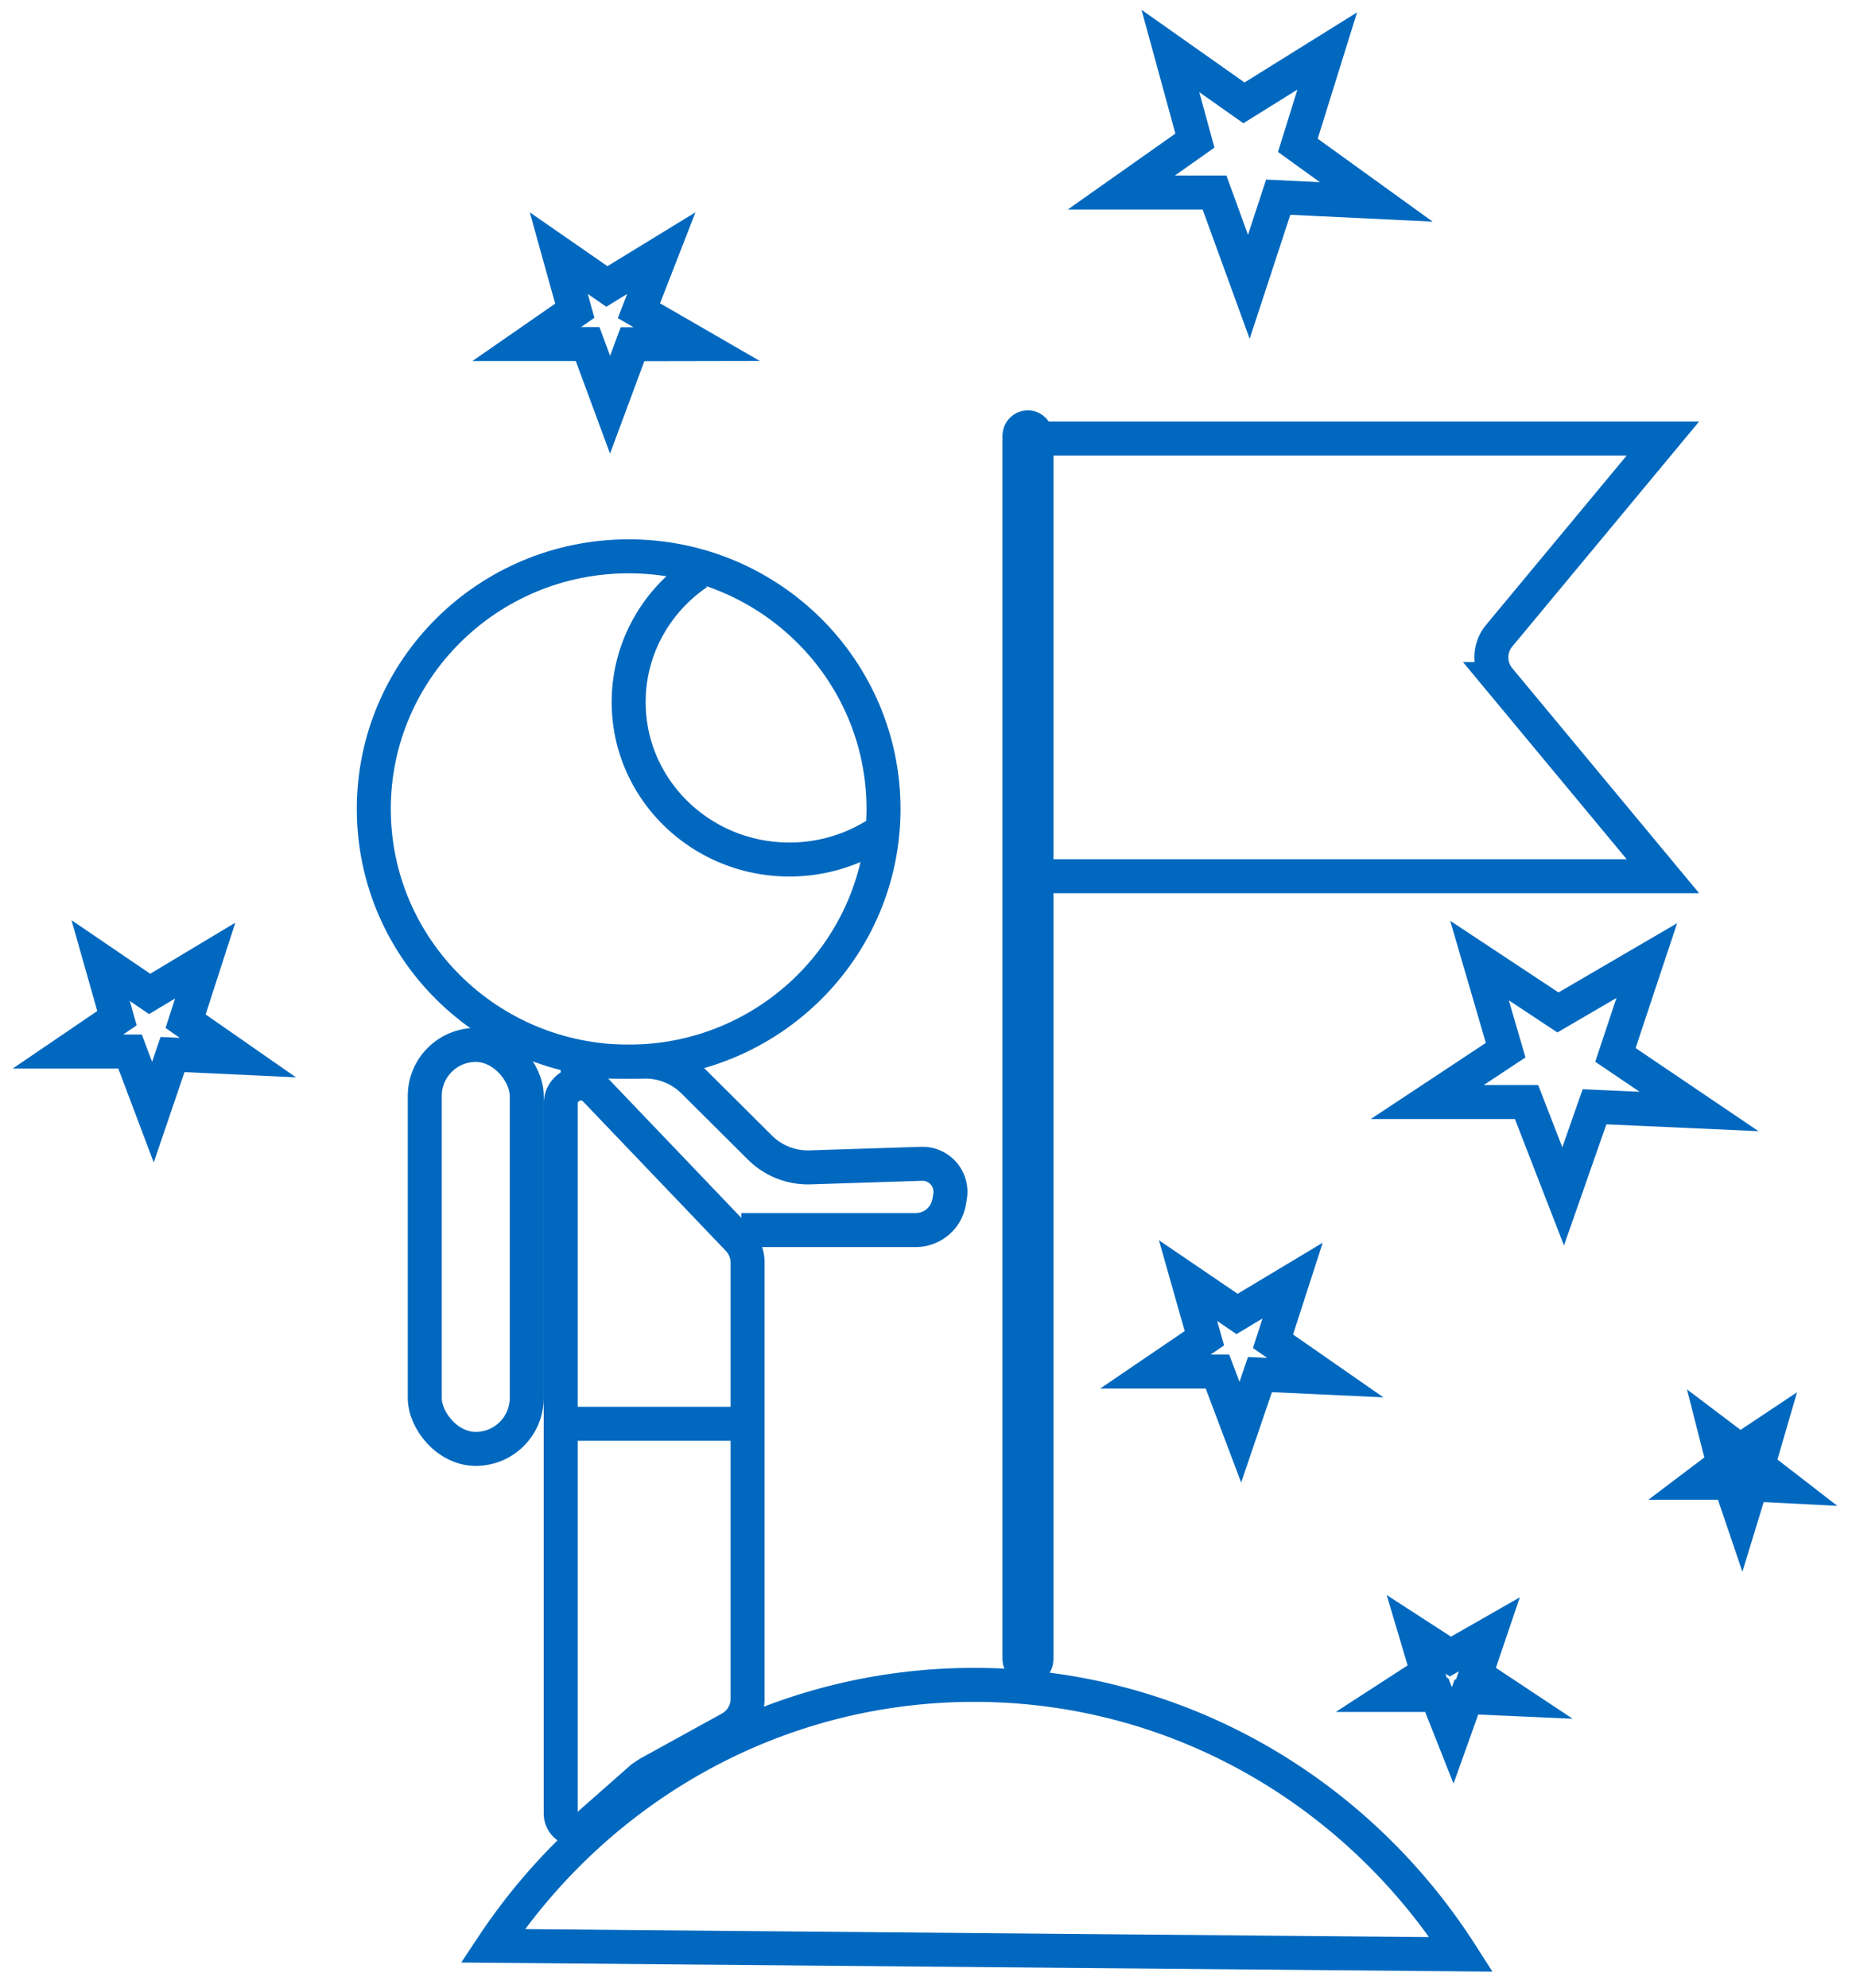 <svg xmlns="http://www.w3.org/2000/svg" width="109" height="117" viewBox="0 0 109 117">
    <g fill="none" fill-rule="evenodd" stroke="#0068BF" stroke-width="2" transform="translate(3.313 3)">
        <rect width="1" height="73" x="56.687" y="22.142" rx=".5"/>
        <path d="M57.687 22.805v25.753h36.87l-9.634-11.599a2 2 0 0 1 0-2.555l9.634-11.599h-36.87zM31.727 61.124a1.184 1.184 0 0 0-2.04.818v41.762a.957.957 0 0 0 1.59.718l3.002-2.646a4 4 0 0 1 .715-.502l4.658-2.565a2 2 0 0 0 1.035-1.752V71.3a2 2 0 0 0-.554-1.382l-8.406-8.794z"/>
        <ellipse cx="33.687" cy="44.602" rx="15" ry="14.867"/>
        <path d="M37.727 30.726c-2.443 1.674-4.04 4.45-4.04 7.59 0 5.114 4.236 9.26 9.462 9.26 2.068 0 3.981-.65 5.538-1.752M29.574 11.894l.943 3.39-2.83 1.962h3.585l1.32 3.568 1.322-3.561 3.773-.007-3.396-1.962 1.32-3.39-3.207 1.962zM97.649 81.274l.48 1.884-1.442 1.09h1.827l.673 1.982.577-1.883 1.923.099-1.538-1.19.577-1.982-1.635 1.09zM83.764 53.522l1.539 5.273-4.616 3.053h5.846l2.154 5.55 1.846-5.273 6.154.278-4.923-3.33 1.846-5.55-5.23 3.052zM2.61 53.522l.962 3.39-2.885 1.962h3.654l1.346 3.568 1.154-3.39 3.846.18L7.61 57.09l1.154-3.568-3.27 1.963zM66.61 72.354l.962 3.39-2.885 1.962h3.654l1.346 3.568 1.154-3.39 3.846.179-3.077-2.14 1.154-3.569-3.27 1.962zM80.033 93.168l.673 2.26-2.019 1.308h2.558l.942 2.379.808-2.26 2.692.12-2.154-1.428.808-2.379-2.288 1.308zM65.572 0l1.442 5.273-4.327 3.053h5.48l2.02 5.55 1.73-5.273 5.77.278-4.615-3.33L74.802 0 69.9 3.053zM82.687 112c-6.106-9.548-16.664-15.858-28.664-15.858-11.788 0-22.184 6.088-28.336 15.354l57 .504zM29.687 59.469h4.992a4 4 0 0 1 2.82 1.164l3.917 3.896a4 4 0 0 0 2.95 1.162l6.56-.21a1.647 1.647 0 0 1 1.677 1.917l-.052.313a2 2 0 0 1-1.973 1.67H40.315"/>
        <rect width="6" height="23.77" x="21.687" y="58.487" rx="3"/>
        <path d="M29.687 80.779h11"/>
    </g>
</svg>
